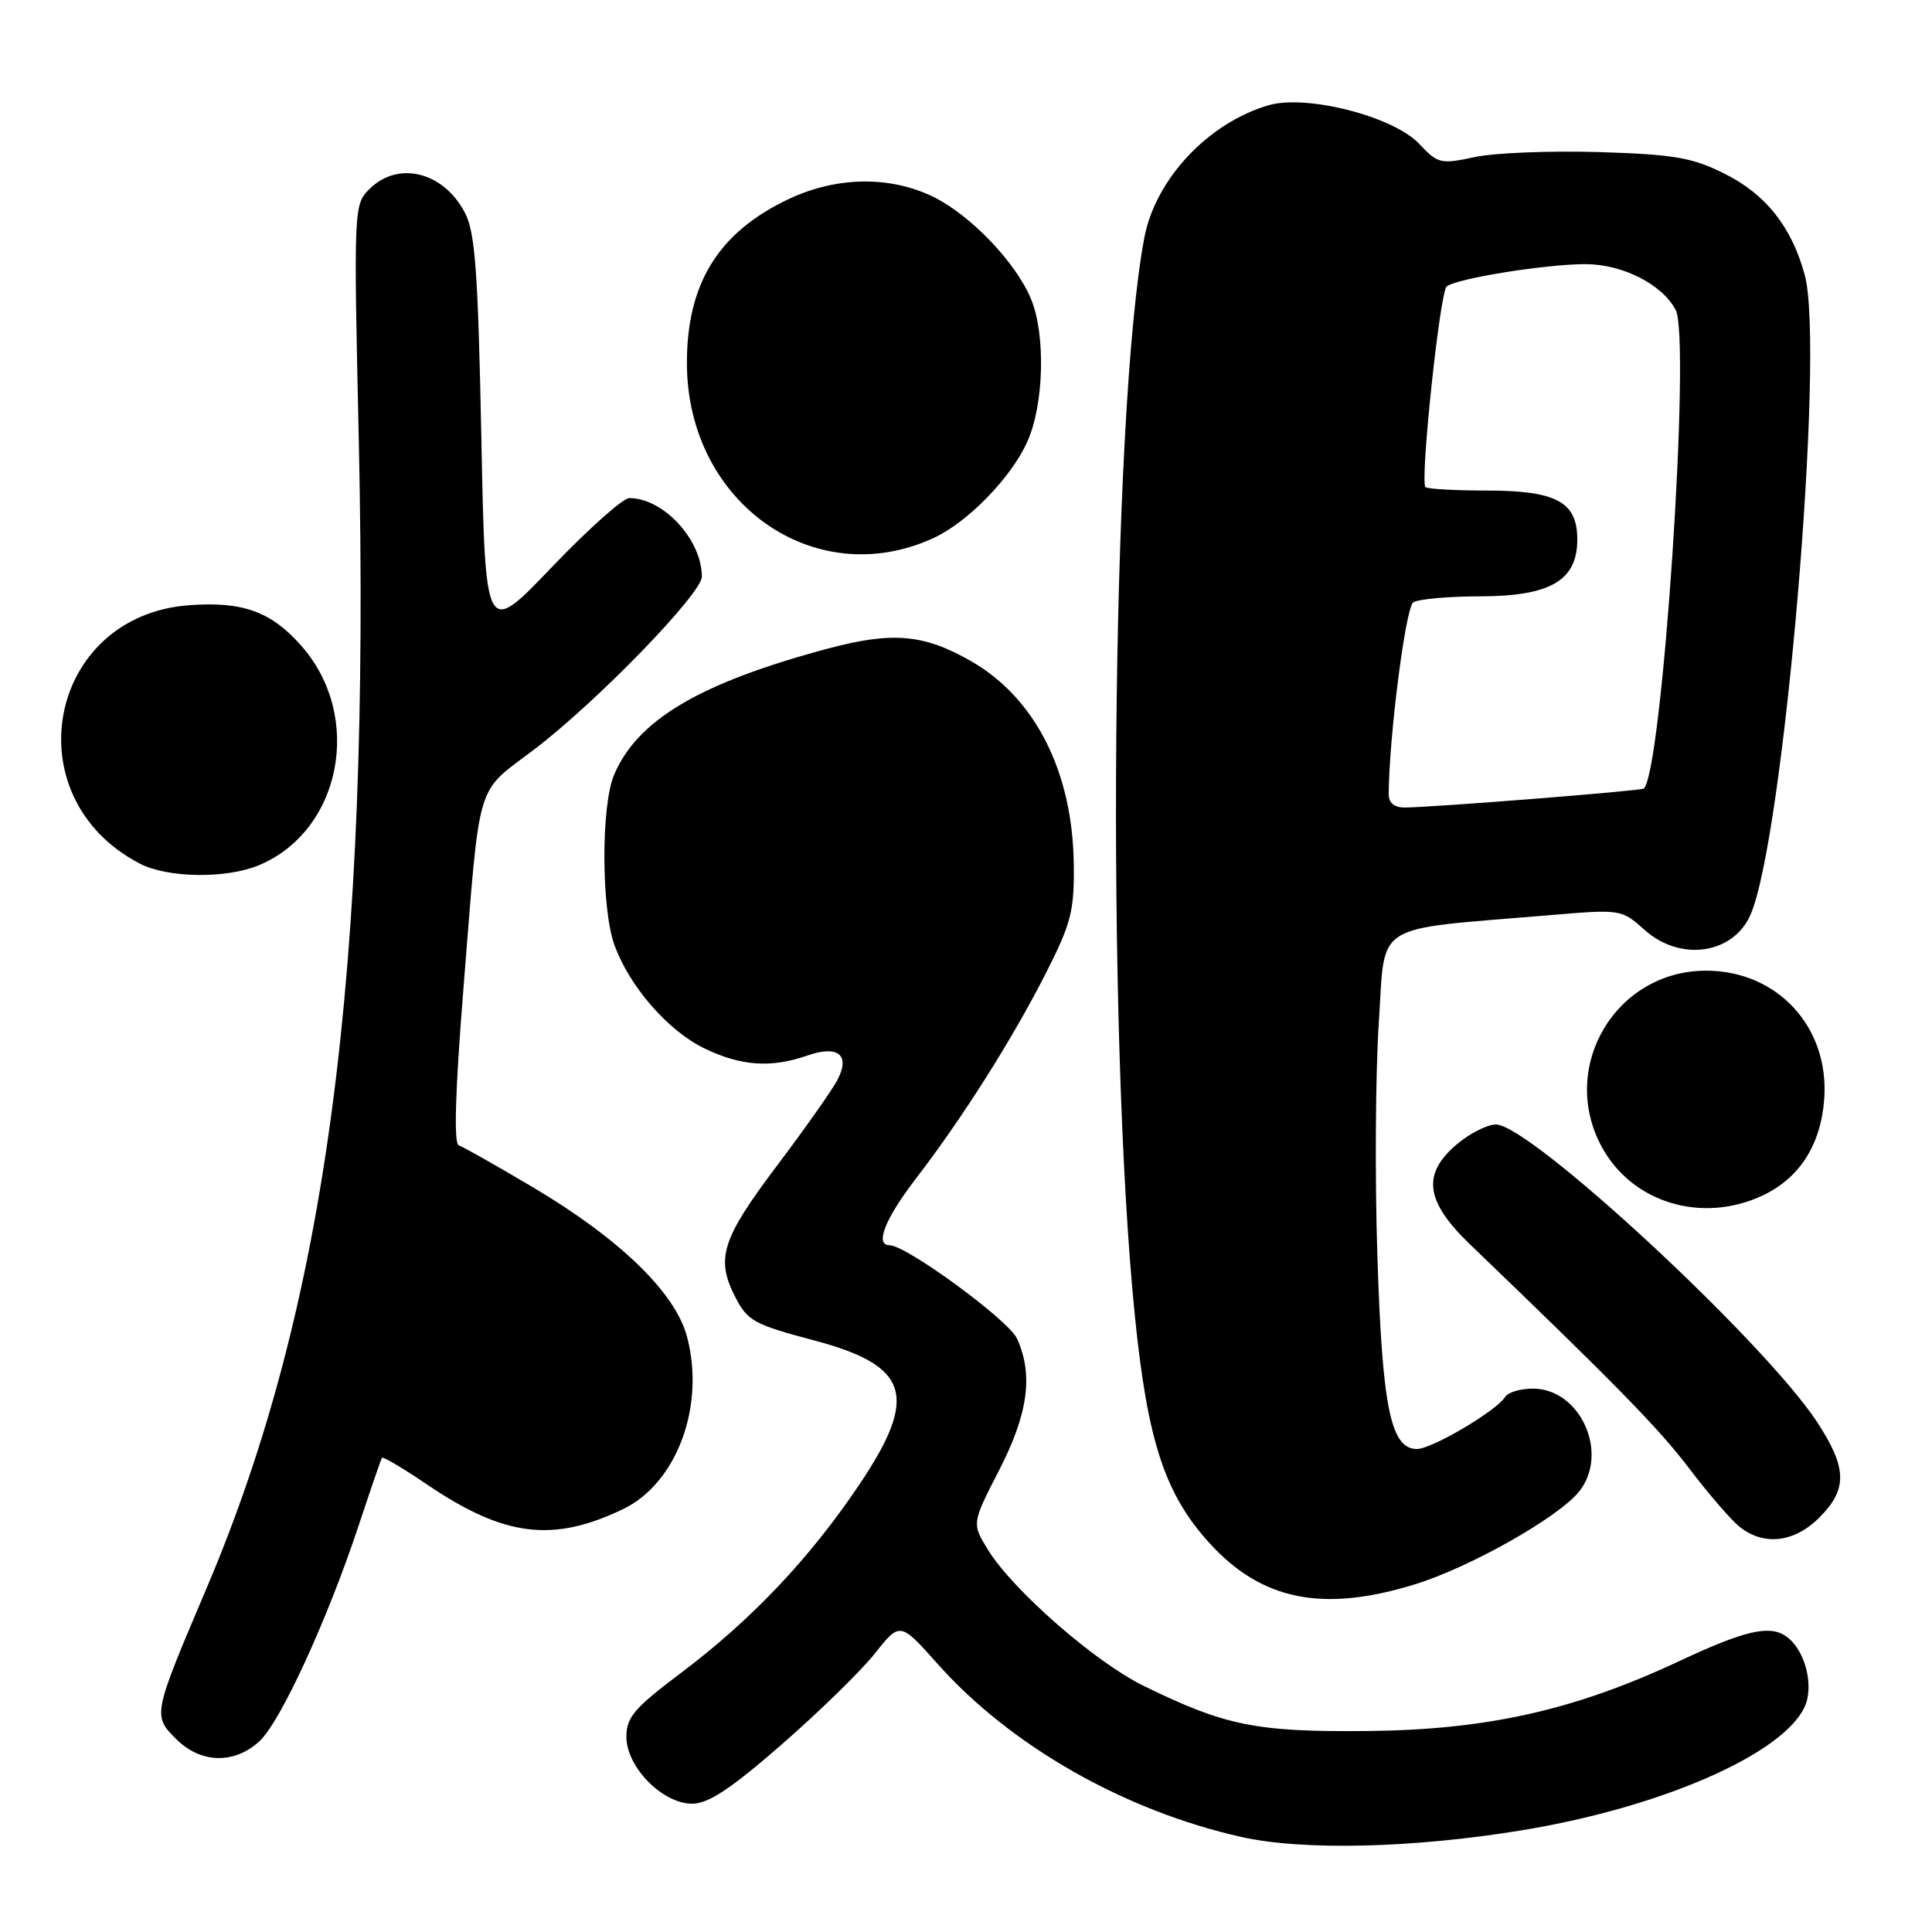 <?xml version="1.0" encoding="UTF-8" standalone="no"?>
<!DOCTYPE svg PUBLIC "-//W3C//DTD SVG 1.1//EN" "http://www.w3.org/Graphics/SVG/1.1/DTD/svg11.dtd" >
<svg xmlns="http://www.w3.org/2000/svg" xmlns:xlink="http://www.w3.org/1999/xlink" version="1.1" viewBox="0 0 256 256">
 <g >
 <path fill="currentColor"
d=" M 201.67 242.52 C 221.28 239.30 238.05 231.59 239.47 225.14 C 240.13 222.14 238.79 218.23 236.60 216.77 C 234.41 215.30 231.11 216.08 222.59 220.07 C 208.60 226.63 196.98 229.23 181.00 229.37 C 166.42 229.50 162.33 228.67 151.55 223.39 C 145.14 220.26 134.24 210.74 130.94 205.40 C 128.76 201.87 128.76 201.87 132.38 194.83 C 136.24 187.32 136.94 182.17 134.76 177.37 C 133.64 174.92 120.10 165.00 117.87 165.00 C 115.88 165.00 117.27 161.50 121.36 156.17 C 127.53 148.15 134.11 137.74 138.56 129.00 C 141.94 122.34 142.36 120.72 142.28 114.50 C 142.13 102.26 137.17 92.46 128.64 87.59 C 122.38 84.01 118.25 83.66 109.67 85.95 C 92.69 90.50 84.41 95.41 81.35 102.72 C 79.64 106.80 79.67 120.33 81.40 125.17 C 83.36 130.66 88.50 136.58 93.34 138.92 C 98.16 141.25 102.17 141.54 106.93 139.88 C 111.06 138.43 112.72 139.78 110.94 143.14 C 110.26 144.44 106.62 149.60 102.85 154.60 C 95.60 164.23 94.81 166.79 97.46 171.93 C 99.07 175.03 99.94 175.51 107.87 177.61 C 120.53 180.97 121.77 184.98 113.81 196.80 C 107.28 206.50 99.56 214.65 90.26 221.65 C 84.05 226.32 83.00 227.55 83.00 230.13 C 83.00 234.14 87.78 239.00 91.71 239.00 C 93.86 239.00 96.84 237.03 103.59 231.14 C 108.55 226.82 114.10 221.39 115.93 219.09 C 119.26 214.89 119.26 214.89 124.28 220.52 C 133.95 231.37 149.01 239.94 164.50 243.41 C 172.66 245.24 187.27 244.89 201.67 242.52 Z  M 34.35 230.75 C 37.15 228.20 43.40 214.61 47.57 202.00 C 49.12 197.32 50.49 193.35 50.61 193.16 C 50.74 192.97 53.47 194.59 56.67 196.76 C 66.84 203.64 73.27 204.43 82.57 199.96 C 89.70 196.52 93.49 186.26 91.02 177.07 C 89.45 171.24 82.07 164.11 70.58 157.30 C 65.76 154.44 61.35 151.95 60.79 151.76 C 60.11 151.54 60.32 144.57 61.41 130.96 C 63.68 102.67 62.89 105.32 70.86 99.25 C 79.16 92.92 93.00 78.64 93.00 76.41 C 93.00 71.52 87.91 66.00 83.38 66.00 C 82.55 66.00 77.91 70.14 73.08 75.19 C 64.30 84.38 64.30 84.38 63.78 57.89 C 63.34 36.03 62.97 30.84 61.62 28.22 C 58.78 22.75 52.75 21.25 48.93 25.07 C 46.88 27.12 46.86 27.65 47.54 58.32 C 49.10 129.15 43.27 173.07 27.35 210.50 C 20.24 227.24 20.22 227.31 23.35 230.44 C 26.58 233.67 31.02 233.79 34.35 230.75 Z  M 187.49 209.93 C 194.80 207.67 206.48 201.07 209.23 197.65 C 213.28 192.60 209.43 184.00 203.11 184.00 C 201.46 184.00 199.81 184.49 199.44 185.10 C 198.30 186.94 189.73 192.00 187.75 192.00 C 184.27 192.00 183.15 186.50 182.51 166.41 C 182.17 156.01 182.26 142.10 182.70 135.50 C 183.60 121.97 181.54 123.27 205.17 121.28 C 214.82 120.46 214.84 120.47 217.93 123.23 C 222.62 127.42 229.55 126.47 231.90 121.32 C 236.33 111.61 241.88 46.41 239.13 36.40 C 237.38 30.03 233.98 25.74 228.50 23.01 C 224.22 20.87 221.83 20.46 211.85 20.15 C 205.44 19.96 198.05 20.25 195.42 20.81 C 190.89 21.78 190.52 21.69 188.07 19.08 C 184.66 15.43 173.12 12.47 168.08 13.95 C 160.07 16.30 153.10 23.74 151.63 31.50 C 147.24 54.61 146.53 136.55 150.39 174.50 C 152.07 191.05 154.38 198.03 160.31 204.52 C 167.22 212.08 175.32 213.69 187.49 209.93 Z  M 241.08 201.08 C 244.83 197.32 244.76 194.51 240.77 188.42 C 233.74 177.72 202.75 149.00 198.22 149.00 C 197.08 149.00 194.77 150.17 193.08 151.59 C 188.37 155.55 188.84 159.17 194.79 164.89 C 214.16 183.50 219.76 189.23 223.77 194.50 C 226.27 197.80 229.26 201.28 230.41 202.23 C 233.62 204.88 237.72 204.44 241.08 201.08 Z  M 233.62 158.38 C 238.49 156.06 241.29 151.64 241.72 145.59 C 242.40 136.08 235.51 128.62 226.06 128.62 C 214.11 128.62 206.54 141.33 212.20 151.89 C 216.21 159.38 225.54 162.21 233.62 158.38 Z  M 34.30 114.65 C 45.23 110.08 48.18 94.97 39.96 85.61 C 35.96 81.05 32.19 79.67 25.10 80.19 C 6.30 81.55 1.65 105.64 18.50 114.42 C 22.19 116.35 29.96 116.46 34.30 114.65 Z  M 123.68 71.30 C 128.20 69.22 133.94 63.35 136.10 58.58 C 138.34 53.67 138.58 44.32 136.60 39.58 C 134.57 34.72 128.53 28.44 123.62 26.06 C 117.86 23.27 110.83 23.39 104.50 26.38 C 95.18 30.79 90.98 37.58 91.02 48.22 C 91.09 66.63 107.93 78.54 123.68 71.30 Z  M 184.01 105.25 C 184.05 97.67 186.25 80.46 187.27 79.81 C 187.95 79.38 191.93 79.02 196.12 79.02 C 205.45 79.00 209.00 76.92 209.00 71.48 C 209.00 66.49 206.22 65.00 196.94 65.00 C 192.76 65.00 189.13 64.79 188.88 64.54 C 188.14 63.81 190.78 38.81 191.68 37.98 C 192.82 36.93 204.75 35.00 210.08 35.00 C 214.99 35.01 220.21 37.65 222.03 41.05 C 224.08 44.89 220.27 102.26 217.81 104.49 C 217.48 104.79 189.61 107.00 186.10 107.00 C 184.76 107.00 184.00 106.36 184.01 105.25 Z "/>
</g>
</svg>